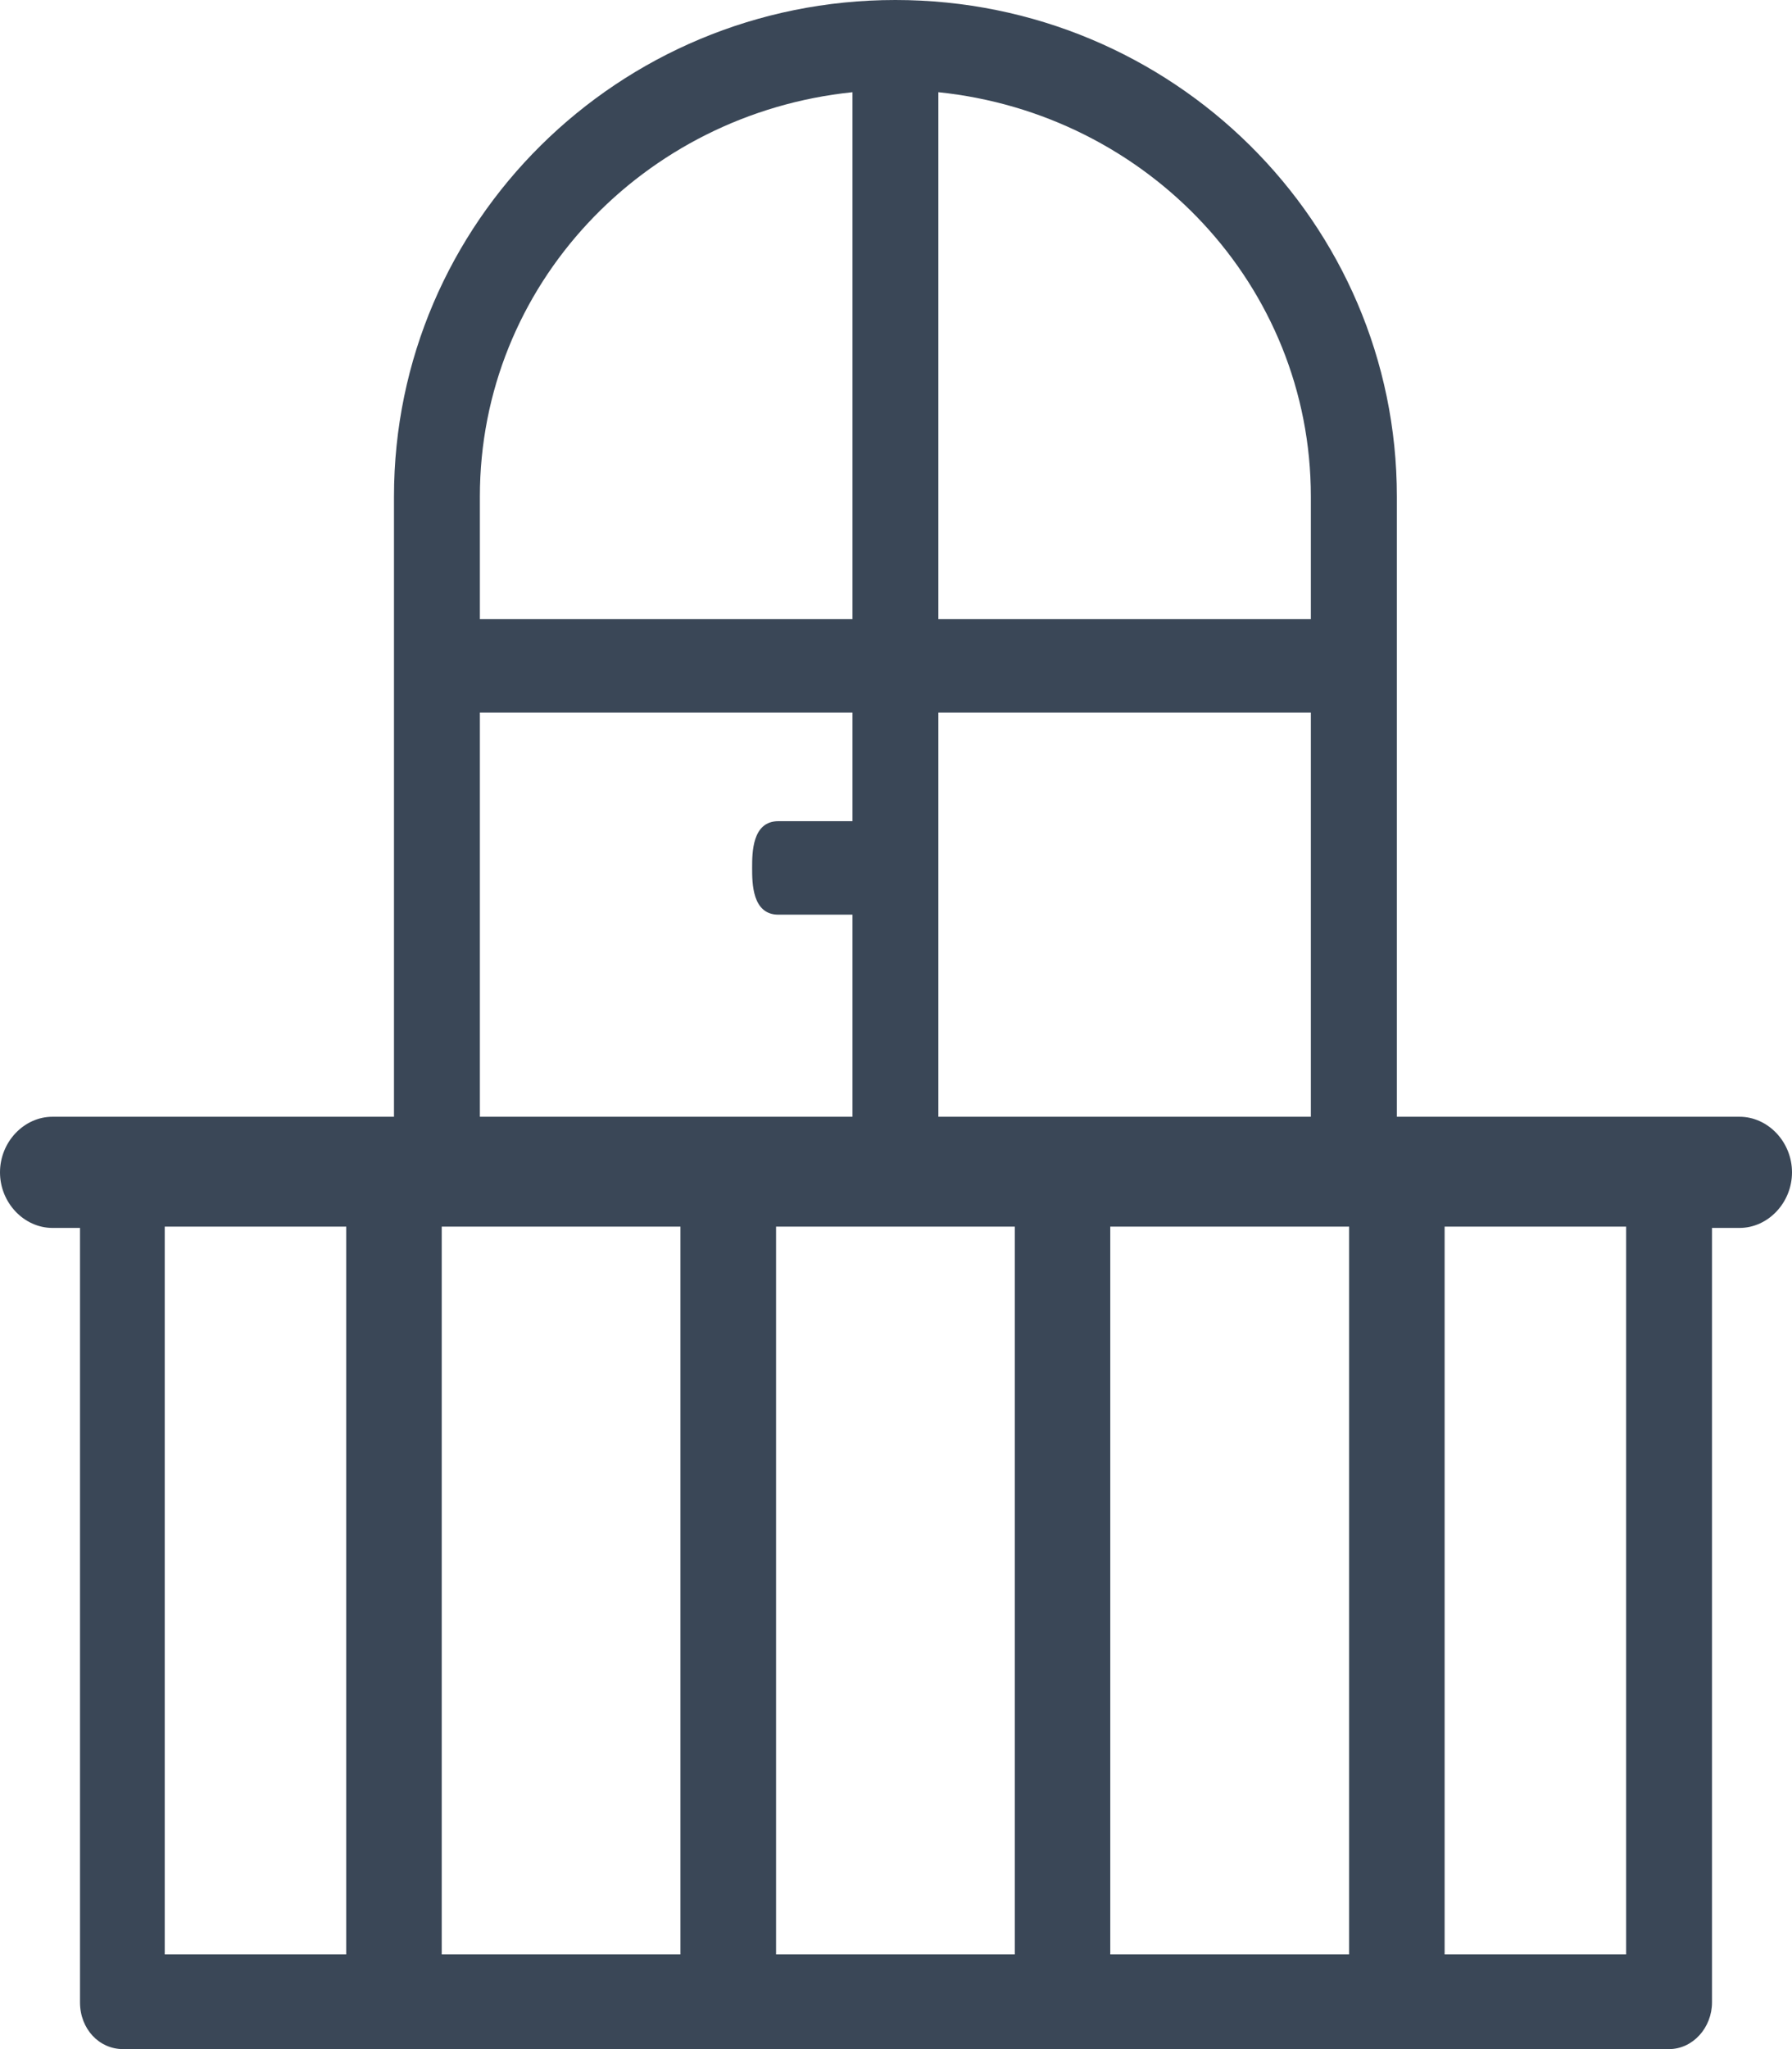 <svg width="14" height="16" viewBox="0 0 14 16" fill="none" xmlns="http://www.w3.org/2000/svg">
<path d="M10.913 8.72V3.877C10.913 1.736 9.159 0 6.995 0C4.831 0 3.078 1.736 3.078 3.877V8.72H0.41C0.187 8.72 0 8.917 0 9.154C0 9.391 0.187 9.588 0.41 9.588H0.625V15.635C0.625 15.842 0.774 16 0.961 16H13.039C13.226 16 13.375 15.832 13.375 15.635V9.588H13.59C13.813 9.588 14 9.391 14 9.154C14 8.917 13.813 8.72 13.59 8.72H10.913ZM3.451 9.578H5.316V15.26H3.451V9.578ZM6.063 9.578H7.928V15.26H6.063V9.578ZM8.674 9.578H10.54V15.26H8.674V9.578ZM7.331 8.72V5.564H10.241V8.72H7.331ZM10.241 4.834H7.331V0.72C8.963 0.888 10.241 2.229 10.241 3.877V4.834ZM6.66 0.72V4.834H3.749V3.877C3.749 2.229 5.027 0.888 6.66 0.72ZM6.66 5.564V6.412H6.081C5.876 6.412 5.876 6.658 5.876 6.777C5.876 6.895 5.876 7.142 6.081 7.142H6.66V8.72H3.749V5.564H6.66ZM2.705 9.578V15.26H1.287V9.578H2.705ZM11.286 15.26V9.578H12.704V15.26H11.286Z" fill="#3A4757"/>
</svg>